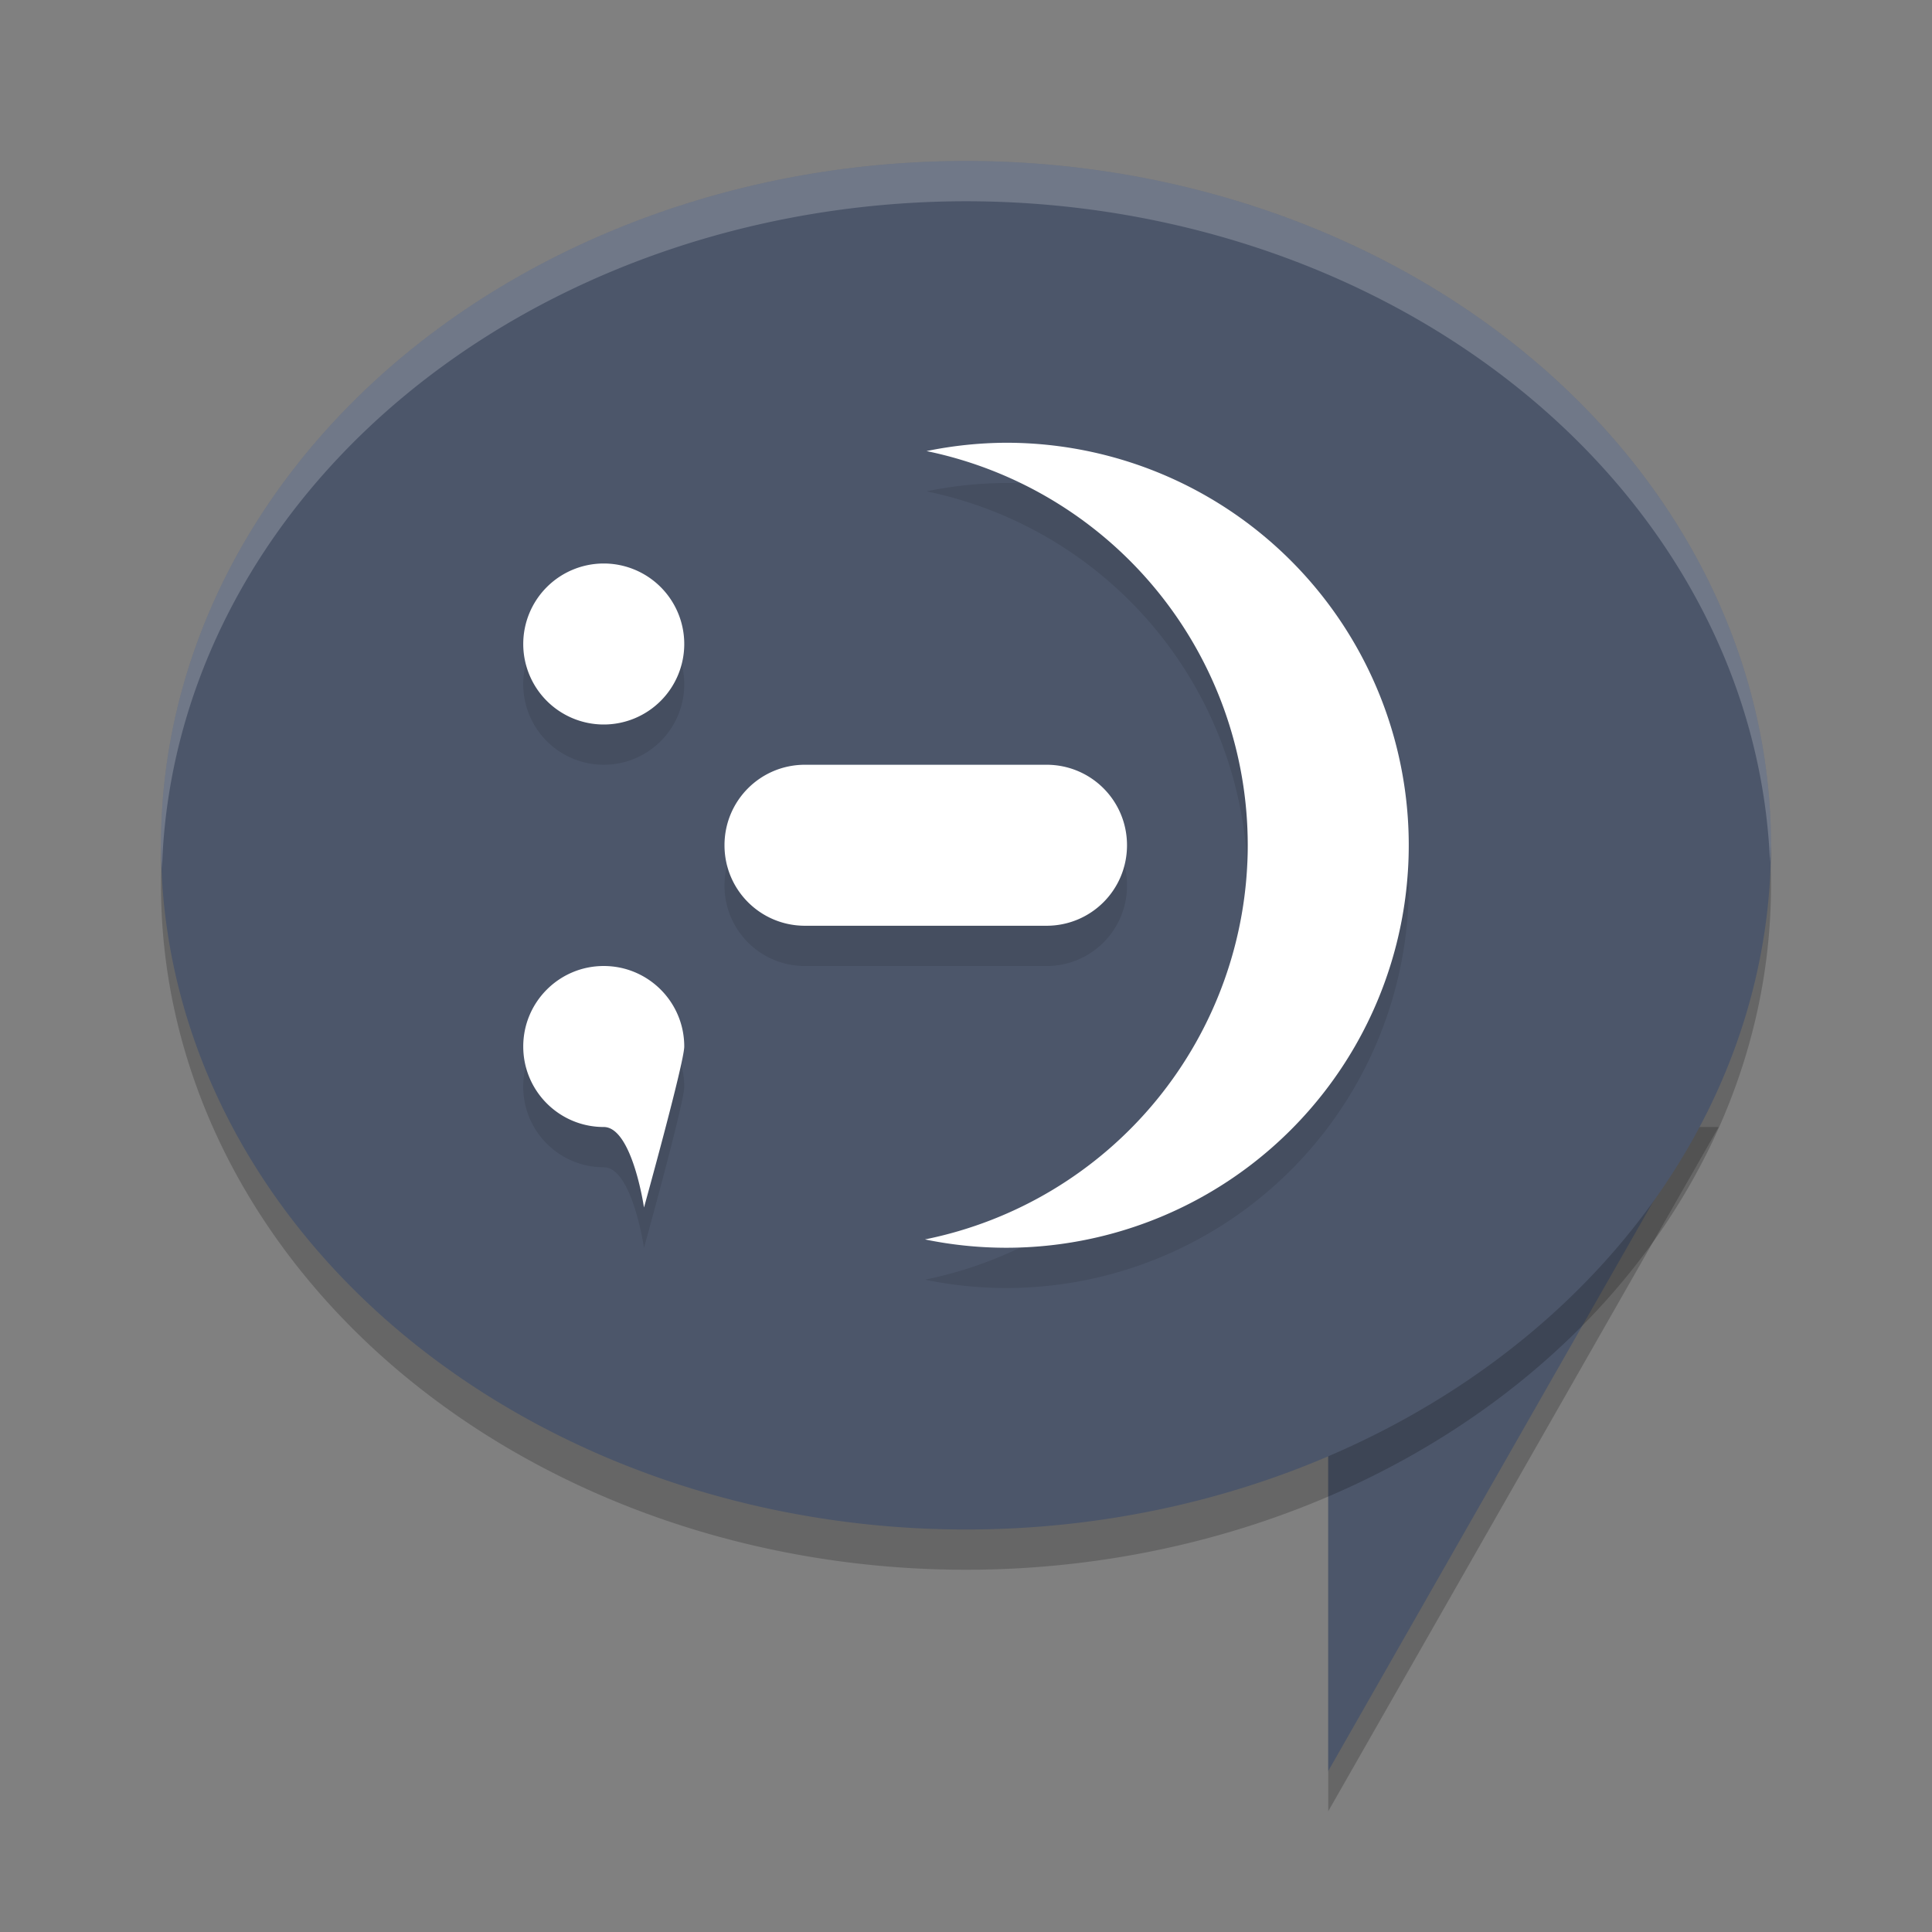 <?xml version="1.0" encoding="UTF-8" standalone="no"?>
<svg
   xmlns:dc="http://purl.org/dc/elements/1.1/"
   xmlns:cc="http://creativecommons.org/ns#"
   xmlns:rdf="http://www.w3.org/1999/02/22-rdf-syntax-ns#"
   xmlns:svg="http://www.w3.org/2000/svg"
   xmlns="http://www.w3.org/2000/svg"
   xmlns:sodipodi="http://sodipodi.sourceforge.net/DTD/sodipodi-0.dtd"
   xmlns:inkscape="http://www.inkscape.org/namespaces/inkscape"
   width="48"
   height="48"
   version="1.1"
   id="svg16"
   sodipodi:docname="kde-im-log-viewer.svg"
   inkscape:version="0.92.5 (2060ec1f9f, 2020-04-08)">
  <rect width="100%" height="100%" fill="#808080" stroke="none"/>
  <defs
     id="defs20" />
  <sodipodi:namedview
     pagecolor="#ffffff"
     bordercolor="#666666"
     borderopacity="1"
     objecttolerance="10"
     gridtolerance="10"
     guidetolerance="10"
     inkscape:pageopacity="0"
     inkscape:pageshadow="2"
     inkscape:window-width="640"
     inkscape:window-height="480"
     id="namedview18"
     showgrid="false"
     inkscape:zoom="4.9166667"
     inkscape:cx="-15.661017"
     inkscape:cy="24"
     inkscape:current-layer="svg16" />
  <path
     style="opacity:.2"
     d="m33 28h9.7l-9.7 17z"
     id="path2" />
  <path
     style="fill:#4c566a;fill-opacity:1"
     d="m33 27h9.7l-9.7 17z"
     id="path4" />
  <path
     style="opacity:.2"
     d="m44 22a20 17 0 0 1-20 17 20 17 0 0 1-20-17 20 17 0 0 1 20-17 20 17 0 0 1 20 17z"
     id="path6" />
  <path
     style="fill:#4c566a;fill-opacity:1"
     d="m44 21a20 17 0 0 1-20 17 20 17 0 0 1-20-17 20 17 0 0 1 20-17 20 17 0 0 1 20 17z"
     id="path8" />
  <path
     style="fill:#ffffff;opacity:.2"
     d="M 24 4 A 20 17 0 0 0 4 21 A 20 17 0 0 0 4.025 21.582 A 20 17 0 0 1 24 5 A 20 17 0 0 1 43.975 21.418 A 20 17 0 0 0 44 21 A 20 17 0 0 0 24 4 z"
     id="path10" />
  <path
     style="opacity:.1"
     d="m25 12a10 10 0 0 0-1.98 0.207 10 10 0 0 1 7.98 9.793 10 10 0 0 1-8.02 9.793 10 10 0 0 0 2.02 0.207 10 10 0 0 0 10-10 10 10 0 0 0-10-10zm-10 3a2 2 0 0 0-2 2 2 2 0 0 0 2 2 2 2 0 0 0 2-2 2 2 0 0 0-2-2zm5 5c-1.108 0-2 0.892-2 2s0.892 2 2 2h6c1.108 0 2-0.892 2-2s-0.892-2-2-2zm-5 5c-1.105 0-2 0.895-2 2s0.895 2 2 2c0.707 0 1 2 1 2s1-3.602 1-4c0-1.105-0.895-2-2-2z"
     id="path12" />
  <path
     style="fill:#ffffff;fill-opacity:1"
     d="m25 11a10 10 0 0 0-1.98 0.207 10 10 0 0 1 7.98 9.793 10 10 0 0 1-8.02 9.793 10 10 0 0 0 2.02 0.207 10 10 0 0 0 10-10 10 10 0 0 0-10-10zm-10 3a2 2 0 0 0-2 2 2 2 0 0 0 2 2 2 2 0 0 0 2-2 2 2 0 0 0-2-2zm5 5c-1.108 0-2 0.892-2 2s0.892 2 2 2h6c1.108 0 2-0.892 2-2s-0.892-2-2-2zm-5 5c-1.105 0-2 0.895-2 2s0.895 2 2 2c0.707 0 1 2 1 2s1-3.602 1-4c0-1.105-0.895-2-2-2z"
     id="path14" />
</svg>
